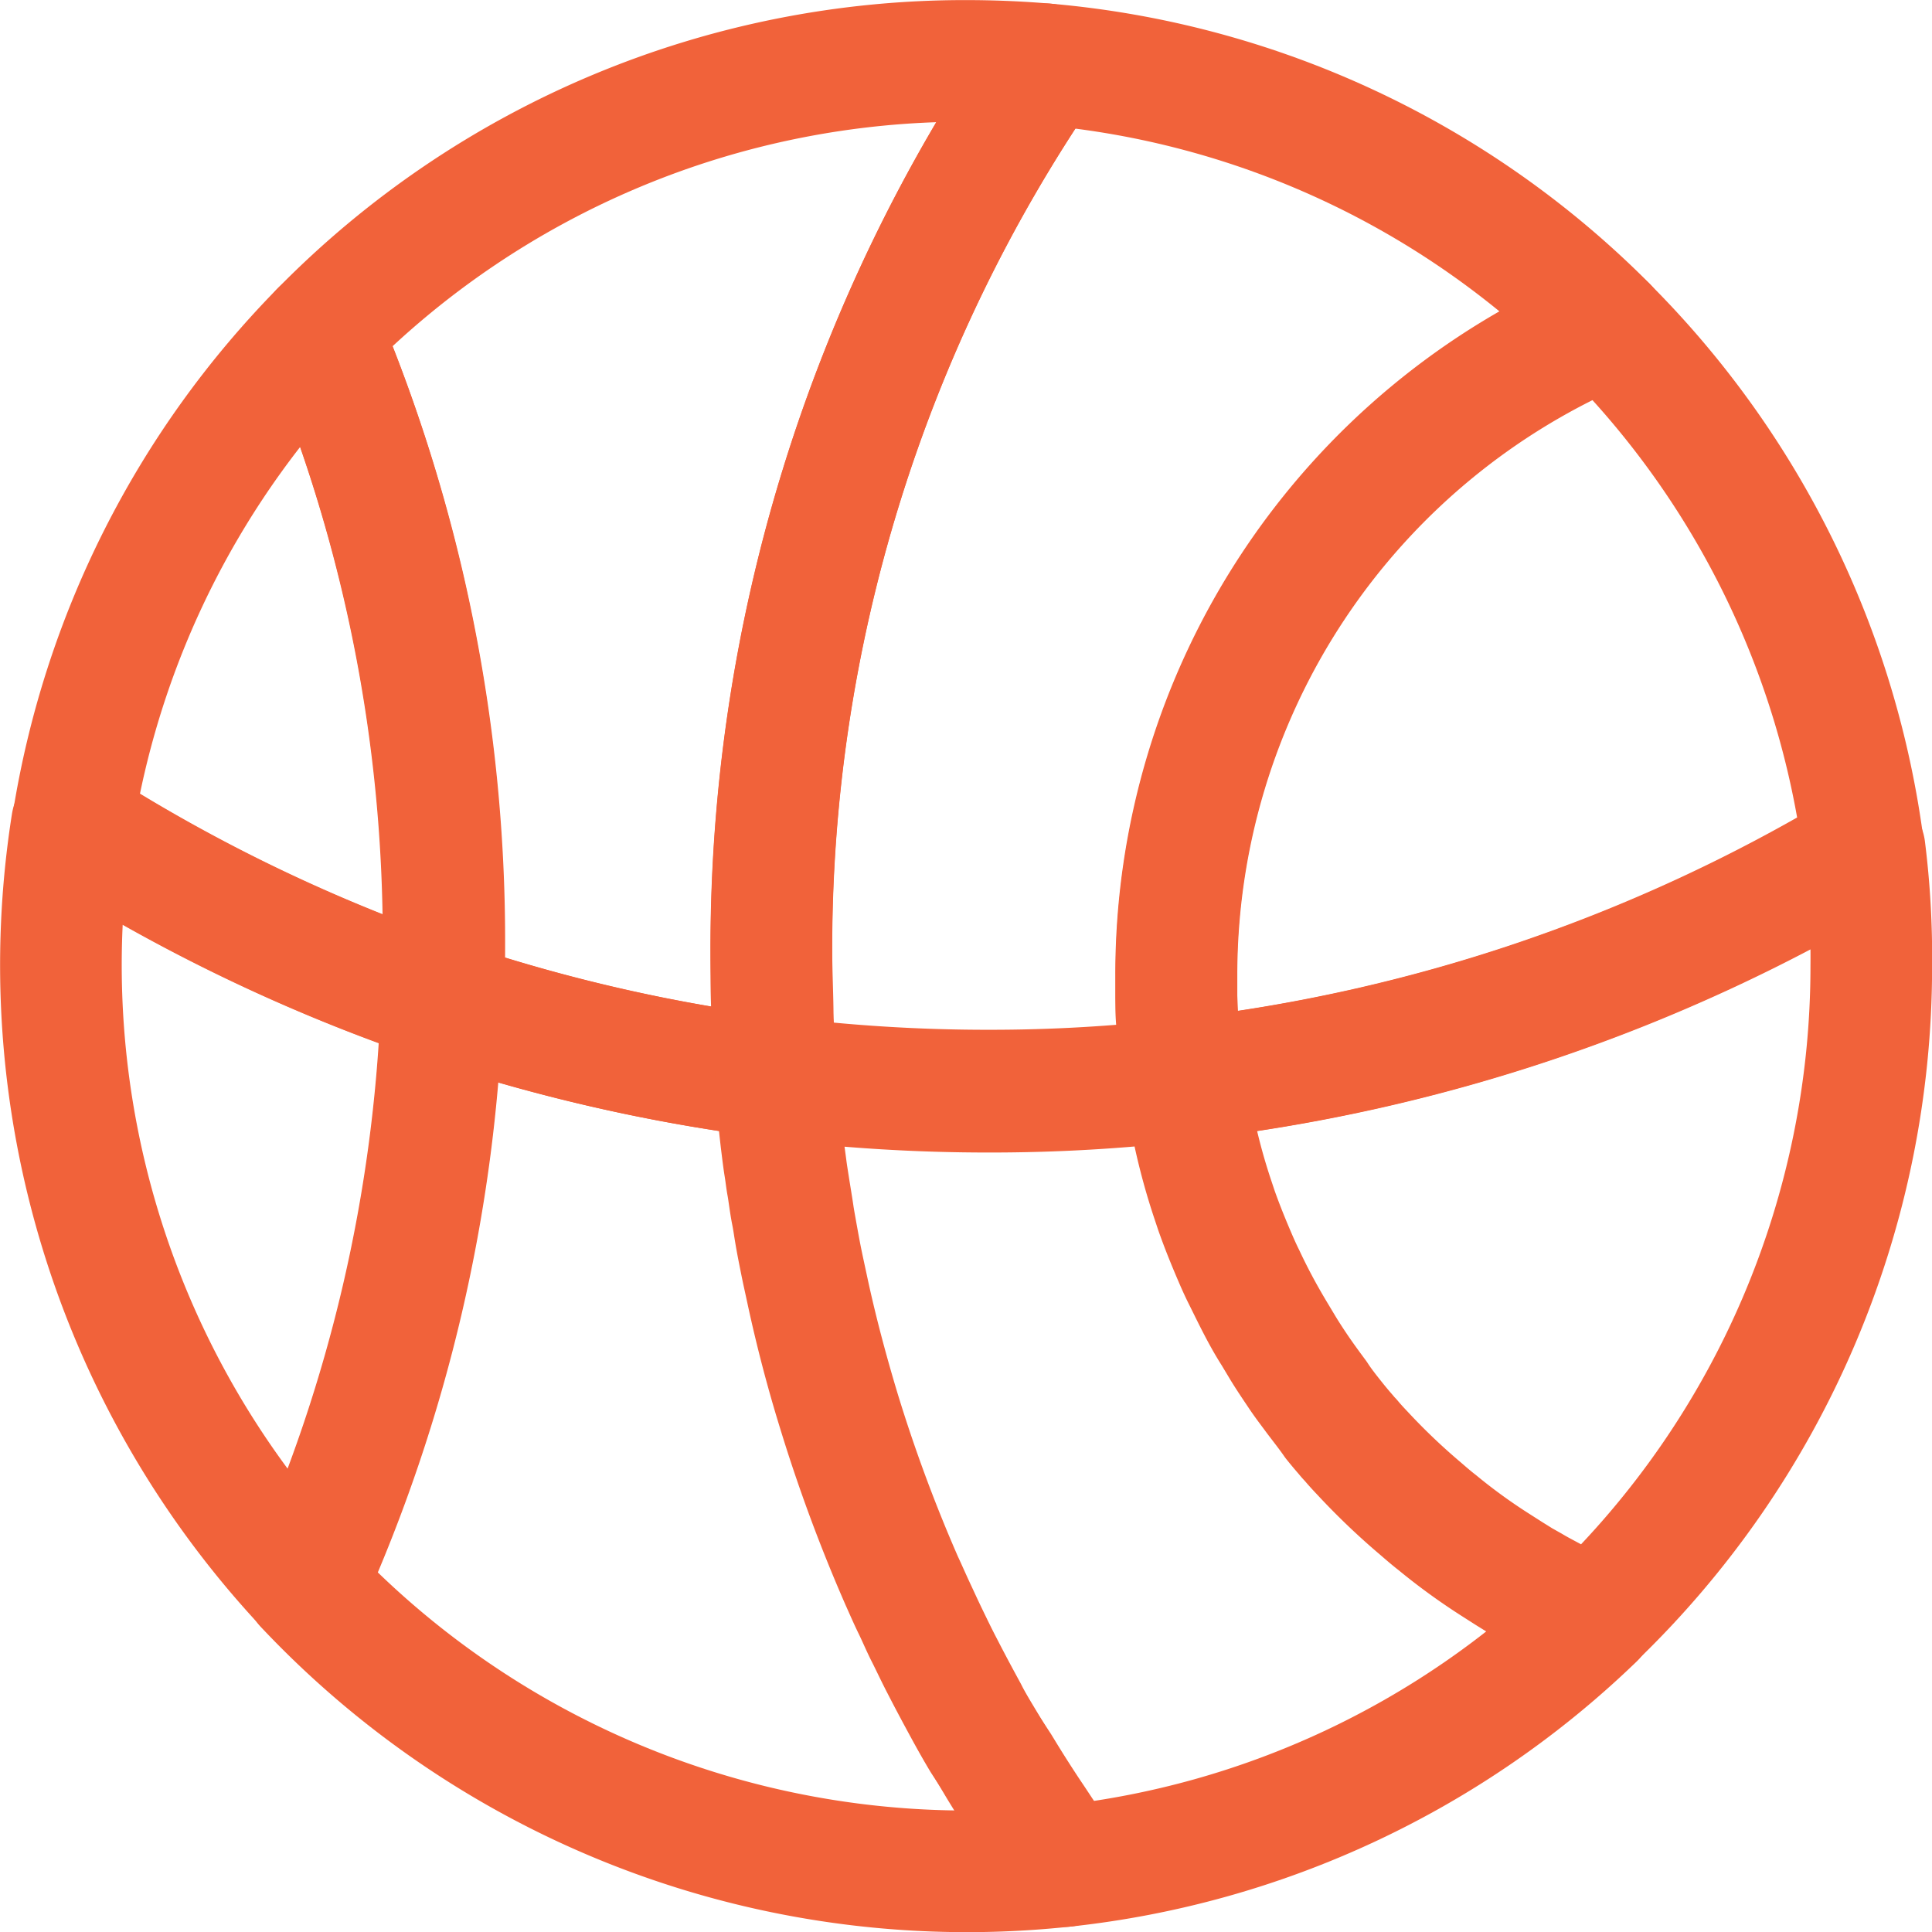 <svg xmlns="http://www.w3.org/2000/svg" viewBox="0 0 104.36 104.37"><defs><style>.cls-1{fill:none;stroke:#f1623a;stroke-linecap:round;stroke-linejoin:round;stroke-width:6.57px;}</style></defs><g id="Layer_2" data-name="Layer 2"><g id="Capa_2" data-name="Capa 2"><path class="cls-1" d="M41.89,57.71l0,.49a92.12,92.12,0,0,1-18-4.12c.05-1.08.07-2.16.07-3.25a84.6,84.6,0,0,0-6.63-32.94A48.74,48.74,0,0,1,52.18,3.29c1.44,0,2.87.06,4.28.18A84.55,84.55,0,0,0,41.66,51.4c0,1.23,0,2.46.07,3.68C41.78,56,41.82,56.83,41.89,57.71Z"/><path class="cls-1" d="M57.49,100.8a49.07,49.07,0,0,1-41-15.16,84.1,84.1,0,0,0,7.37-31.56,92.12,92.12,0,0,0,18,4.12c.1,1.13.21,2.28.34,3.41.06.48.12,1,.19,1.43s.09.68.15,1,.14,1,.23,1.45.12.71.18,1.06c.09.55.2,1.09.31,1.64s.23,1.07.34,1.59a0,0,0,0,1,0,0q.7,3.24,1.67,6.38a84.77,84.77,0,0,0,3.4,9.19c.22.49.44,1,.67,1.47s.45,1,.69,1.47.56,1.16.86,1.73c.41.8.84,1.6,1.27,2.39.29.53.59,1.06.9,1.58L54,95.43c.28.46.55.9.83,1.34s.59.92.9,1.38.59.9.89,1.33S57.18,100.37,57.49,100.8Z"/><path class="cls-1" d="M63.53,52.65c0,.4,0,.79,0,1.19,0,.57,0,1.13.09,1.69s.07.95.13,1.42.11.9.17,1.35a89.33,89.33,0,0,1-10.54.61,92.51,92.51,0,0,1-11.48-.71l0-.49c-.07-.88-.11-1.74-.16-2.63,0-1.22-.07-2.45-.07-3.68A84.55,84.55,0,0,1,56.46,3.47h0A48.62,48.62,0,0,1,86.76,17.62,38,38,0,0,0,63.53,52.65Z"/><path class="cls-1" d="M86.11,87.4a48.74,48.74,0,0,1-28.62,13.4c-.31-.43-.62-.88-.92-1.32s-.6-.88-.89-1.33-.61-.92-.9-1.38-.55-.88-.83-1.34l-.82-1.38c-.31-.52-.61-1-.9-1.58-.43-.79-.86-1.59-1.27-2.39-.3-.57-.58-1.15-.86-1.73s-.47-1-.69-1.47-.45-1-.67-1.47a84.77,84.77,0,0,1-3.4-9.19c-.63-2.09-1.2-4.22-1.67-6.38a0,0,0,0,0,0,0c-.11-.52-.23-1.06-.34-1.59s-.21-1.09-.31-1.64c-.06-.35-.13-.71-.18-1.06s-.16-1-.23-1.45-.11-.69-.15-1-.13-.95-.19-1.43c-.13-1.13-.24-2.28-.34-3.41a92.51,92.51,0,0,0,11.48.71,89.33,89.33,0,0,0,10.54-.61.13.13,0,0,1,0,.06c.08.46.15.92.24,1.38s.18.91.29,1.36a33.9,33.9,0,0,0,1,3.65l.19.57c.32.91.68,1.79,1.06,2.67.13.3.27.61.42.91.5,1,1,2.07,1.64,3.07l.48.8c.28.46.58.9.88,1.35s.51.72.77,1.07l.14.19c.34.45.69.89,1,1.34.2.25.41.5.62.74a2.91,2.91,0,0,0,.24.27c.2.24.42.48.63.7a36,36,0,0,0,3.14,3c.3.26.6.52.91.76a31.89,31.89,0,0,0,3.06,2.23l.83.53.63.39.55.31h0c.3.18.6.34.92.51s.79.41,1.19.61Z"/><path class="cls-1" d="M24,50.83c0,1.09,0,2.17-.07,3.25a91.67,91.67,0,0,1-20-9.6A48.78,48.78,0,0,1,17.33,17.89,84.6,84.6,0,0,1,24,50.83Z"/><path class="cls-1" d="M23.89,54.08a84.1,84.1,0,0,1-7.37,31.56A49.06,49.06,0,0,1,3.89,44.48,91.67,91.67,0,0,0,23.89,54.08Z"/><path class="cls-1" d="M101.08,52.19a48.77,48.77,0,0,1-15,35.21l-1.25-.59c-.4-.2-.8-.4-1.19-.61s-.62-.33-.92-.51h0l-.55-.31L81.56,85l-.83-.53a31.89,31.89,0,0,1-3.06-2.23c-.31-.24-.61-.5-.91-.76a36,36,0,0,1-3.14-3c-.21-.22-.43-.46-.63-.7a2.91,2.91,0,0,1-.24-.27c-.21-.24-.42-.49-.62-.74-.36-.45-.71-.89-1-1.34l-.14-.19c-.26-.35-.52-.71-.77-1.07s-.6-.89-.88-1.35l-.48-.8c-.6-1-1.14-2-1.64-3.07-.15-.3-.29-.61-.42-.91-.38-.88-.74-1.76-1.06-2.67l-.19-.57a33.9,33.9,0,0,1-1-3.65c-.11-.45-.2-.9-.29-1.36S64,58.82,64,58.36a.13.13,0,0,0,0-.06,91.2,91.2,0,0,0,36.72-12.43A46.91,46.91,0,0,1,101.08,52.19Z"/><path class="cls-1" d="M100.66,45.87A91.2,91.2,0,0,1,63.94,58.3c-.06-.45-.12-.9-.17-1.35s-.09-.94-.13-1.42-.07-1.12-.09-1.69c0-.4,0-.79,0-1.19a38,38,0,0,1,23.23-35A48.71,48.71,0,0,1,100.66,45.87Z"/></g></g></svg>